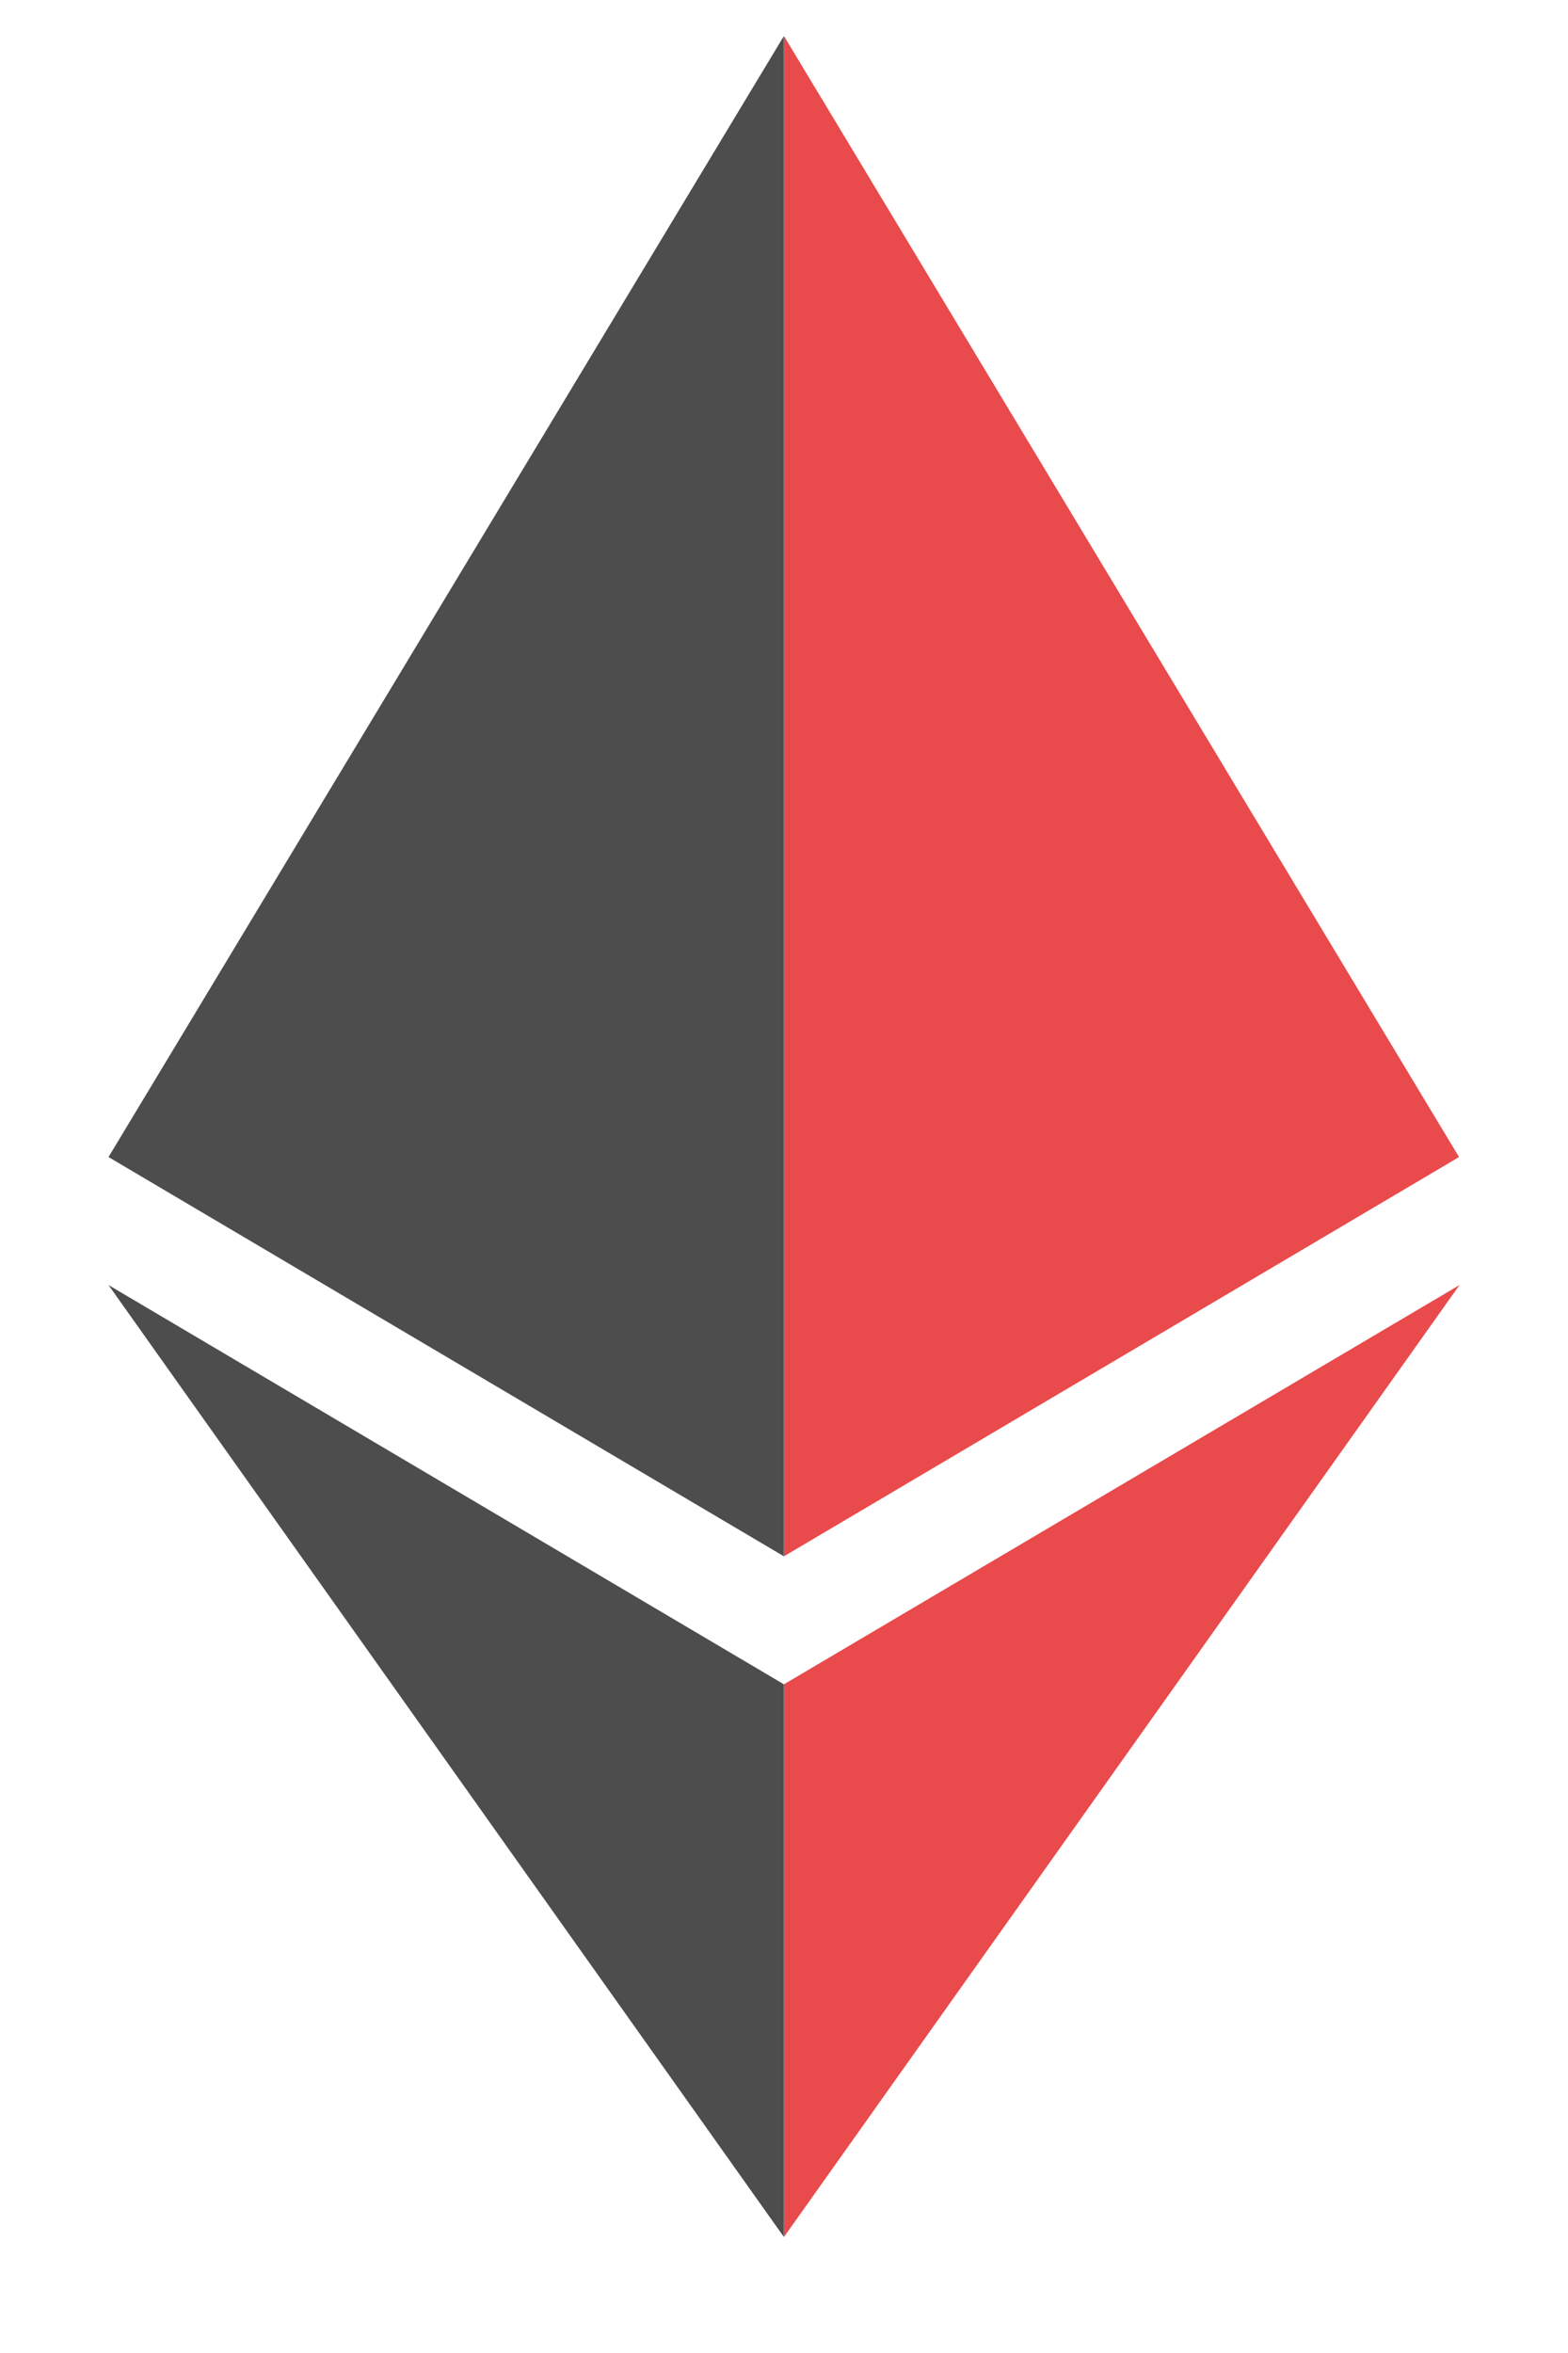 <svg width="10" height="15" viewBox="0 0 10 15" fill="none" xmlns="http://www.w3.org/2000/svg">
<path d="M0.692 7.376L4.999 9.921V0.23L0.692 7.376Z" fill="#4C4D4C"/>
<path d="M5 0.23V9.921L9.305 7.376L5 0.23Z" fill="#E94A4B"/>
<path d="M0.692 8.192L4.999 14.26V10.737L0.692 8.192Z" fill="#4C4D4C"/>
<path d="M5 10.737V14.26L9.308 8.192L5 10.737Z" fill="#E94A4B"/>
</svg>

